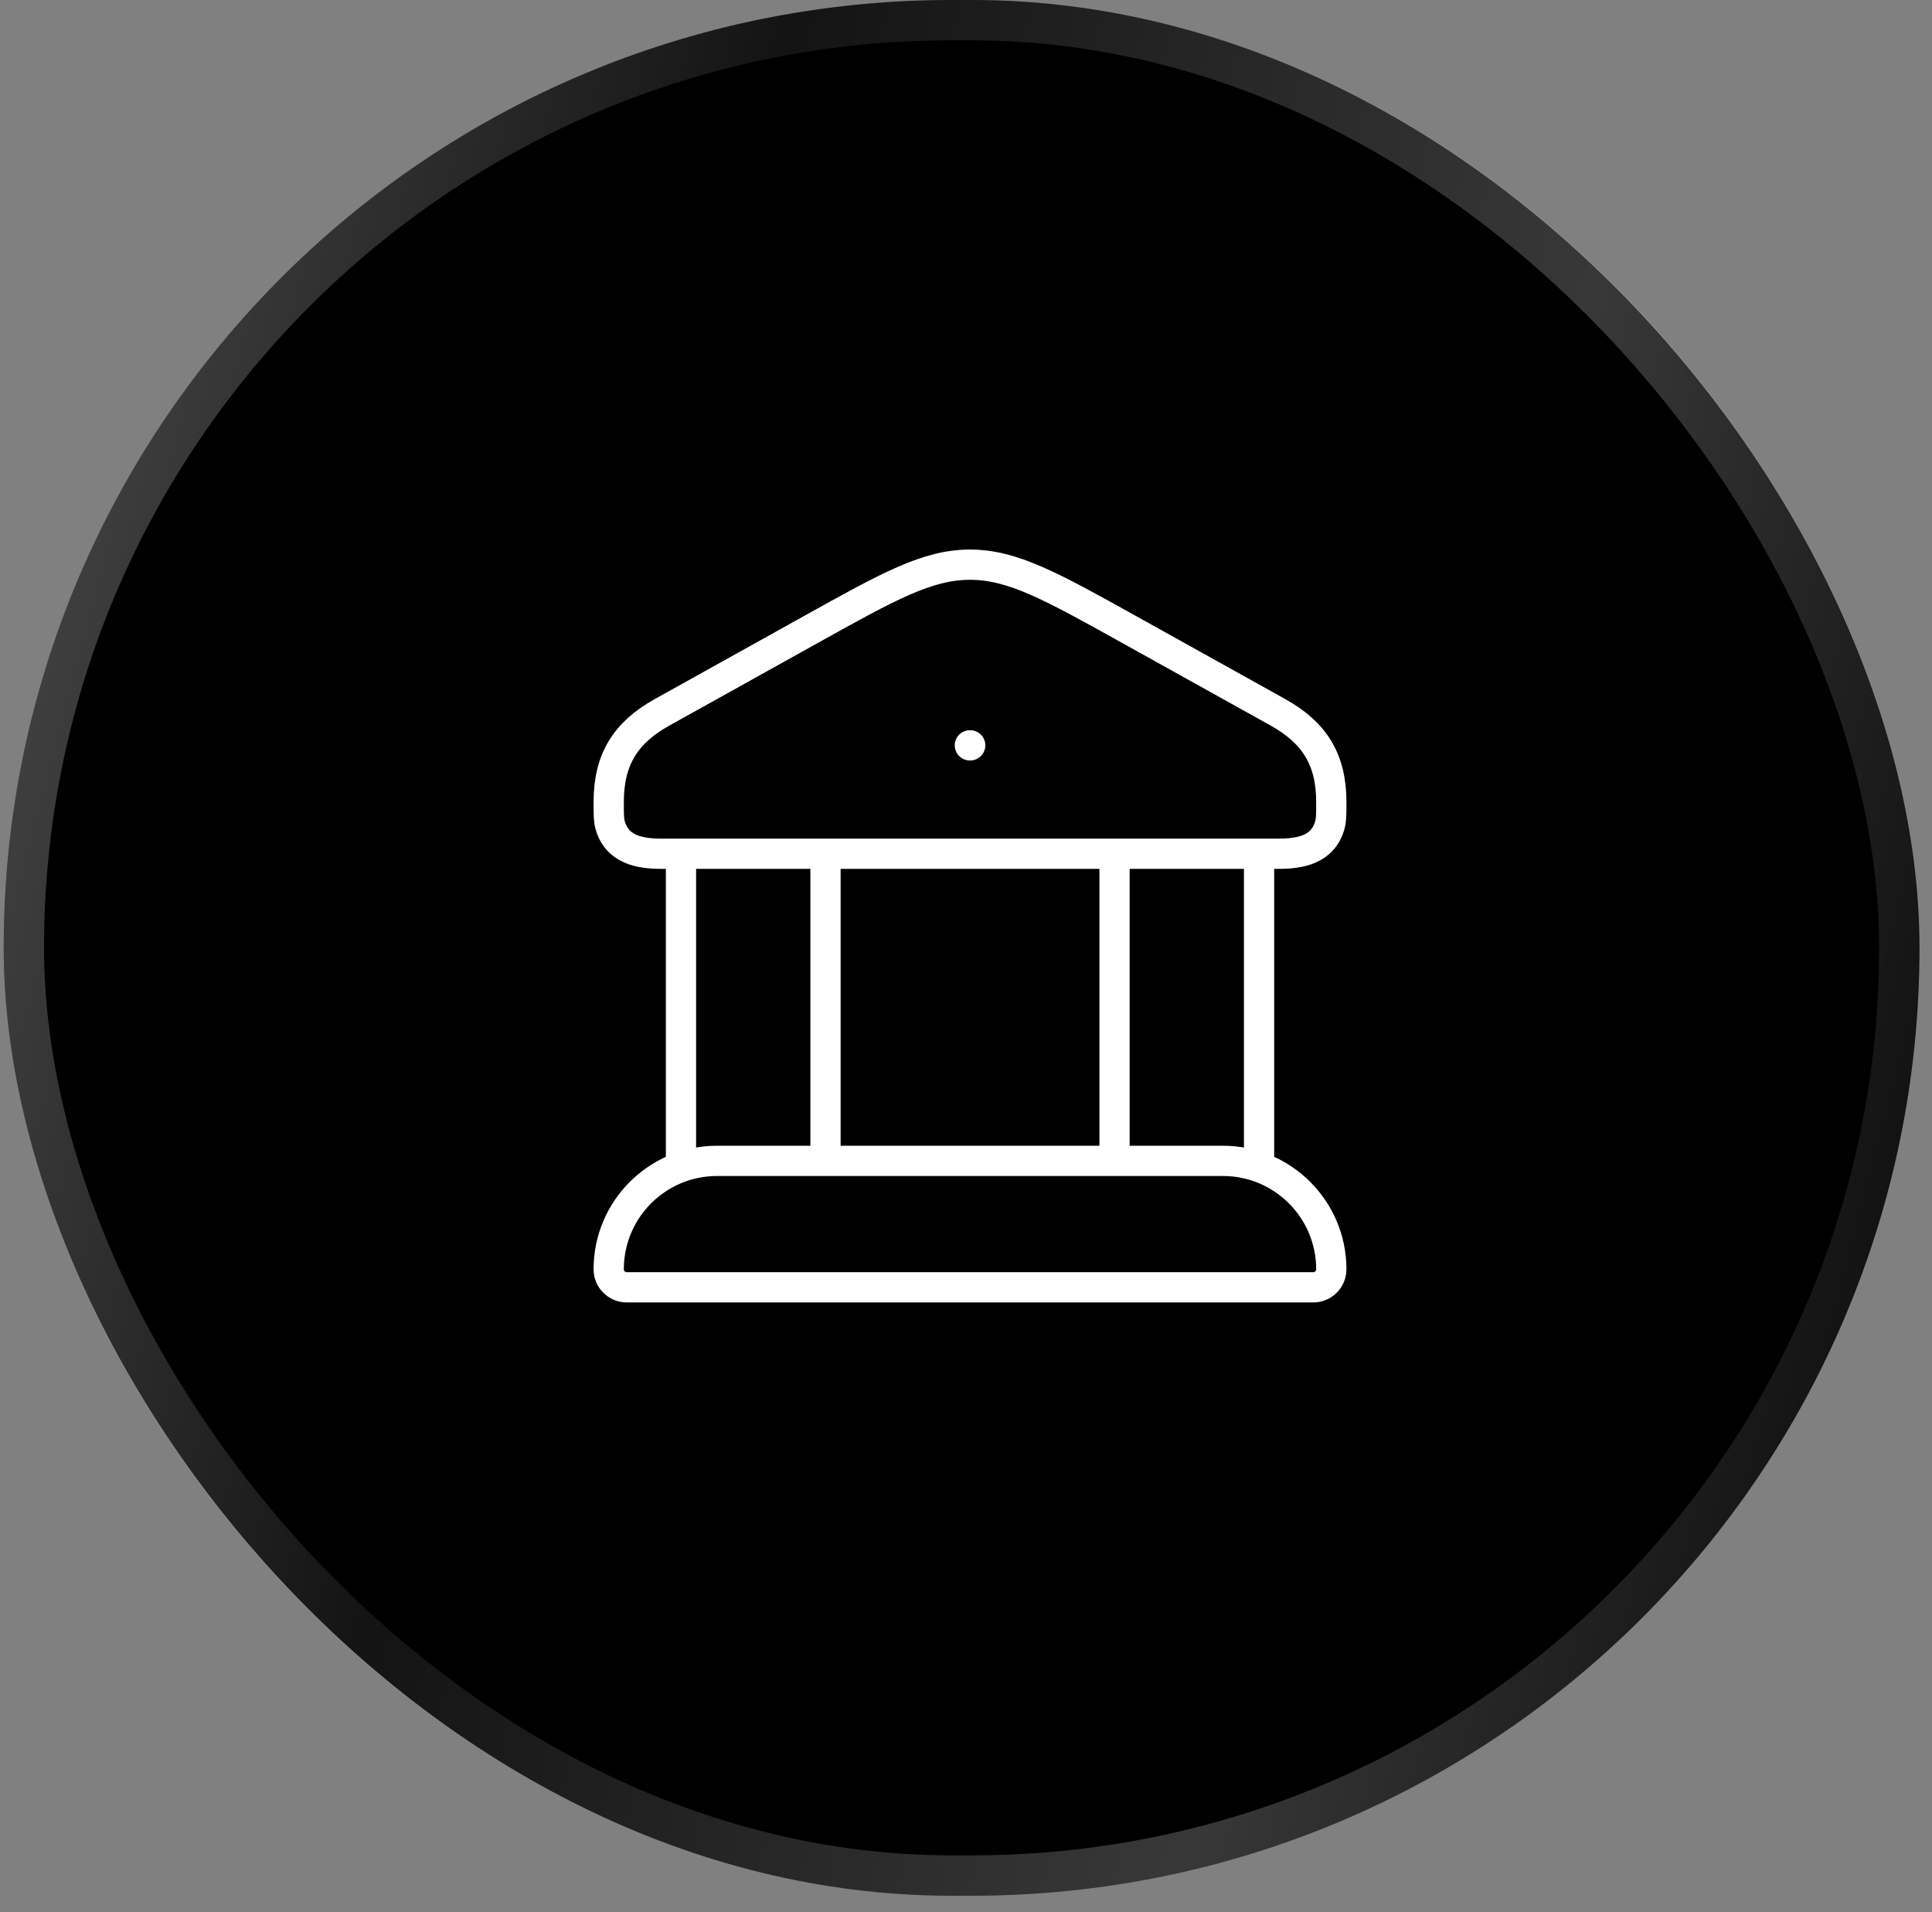 <svg width="97" height="96" viewBox="0 0 97 96" fill="none" xmlns="http://www.w3.org/2000/svg">
<rect x="0" y="0" width="97" height="96" fill="#808080" stroke="none"/>
<rect x="0.186" width="96.186" height="95.173" rx="47.587" fill="black"/>
<rect x="1.198" y="1.012" width="94.161" height="93.148" rx="46.574" stroke="url(#paint0_linear_8_1744)" stroke-opacity="0.3" stroke-width="2.025"/>
<path d="M30.561 40.266C30.561 38.096 31.436 36.766 33.247 35.758L40.701 31.61C44.607 29.436 46.56 28.349 48.701 28.349C50.842 28.349 52.795 29.436 56.701 31.61L64.156 35.758C65.966 36.766 66.841 38.096 66.841 40.266C66.841 40.854 66.841 41.149 66.777 41.39C66.44 42.661 65.288 42.862 64.176 42.862H33.226C32.114 42.862 30.963 42.661 30.625 41.39C30.561 41.149 30.561 40.854 30.561 40.266Z" stroke="white" stroke-width="1.519"/>
<path d="M48.694 37.42H48.711" stroke="white" stroke-width="1.519" stroke-linecap="round" stroke-linejoin="round"/>
<path d="M34.19 42.862V58.281M41.446 42.862V58.281" stroke="white" stroke-width="1.519"/>
<path d="M55.958 42.862V58.281M63.214 42.862V58.281" stroke="white" stroke-width="1.519"/>
<path d="M61.399 58.281H36.003C32.997 58.281 30.561 60.718 30.561 63.723C30.561 64.224 30.967 64.63 31.468 64.63H65.934C66.436 64.63 66.841 64.224 66.841 63.723C66.841 60.718 64.405 58.281 61.399 58.281Z" stroke="white" stroke-width="1.519"/>
<defs>
<linearGradient id="paint0_linear_8_1744" x1="0.186" y1="3.495" x2="111.57" y2="32.789" gradientUnits="userSpaceOnUse">
<stop stop-color="white"/>
<stop offset="0.326" stop-color="white" stop-opacity="0.256"/>
<stop offset="0.696" stop-color="white" stop-opacity="0.735"/>
<stop offset="1" stop-color="white" stop-opacity="0.07"/>
</linearGradient>
</defs>
</svg>
